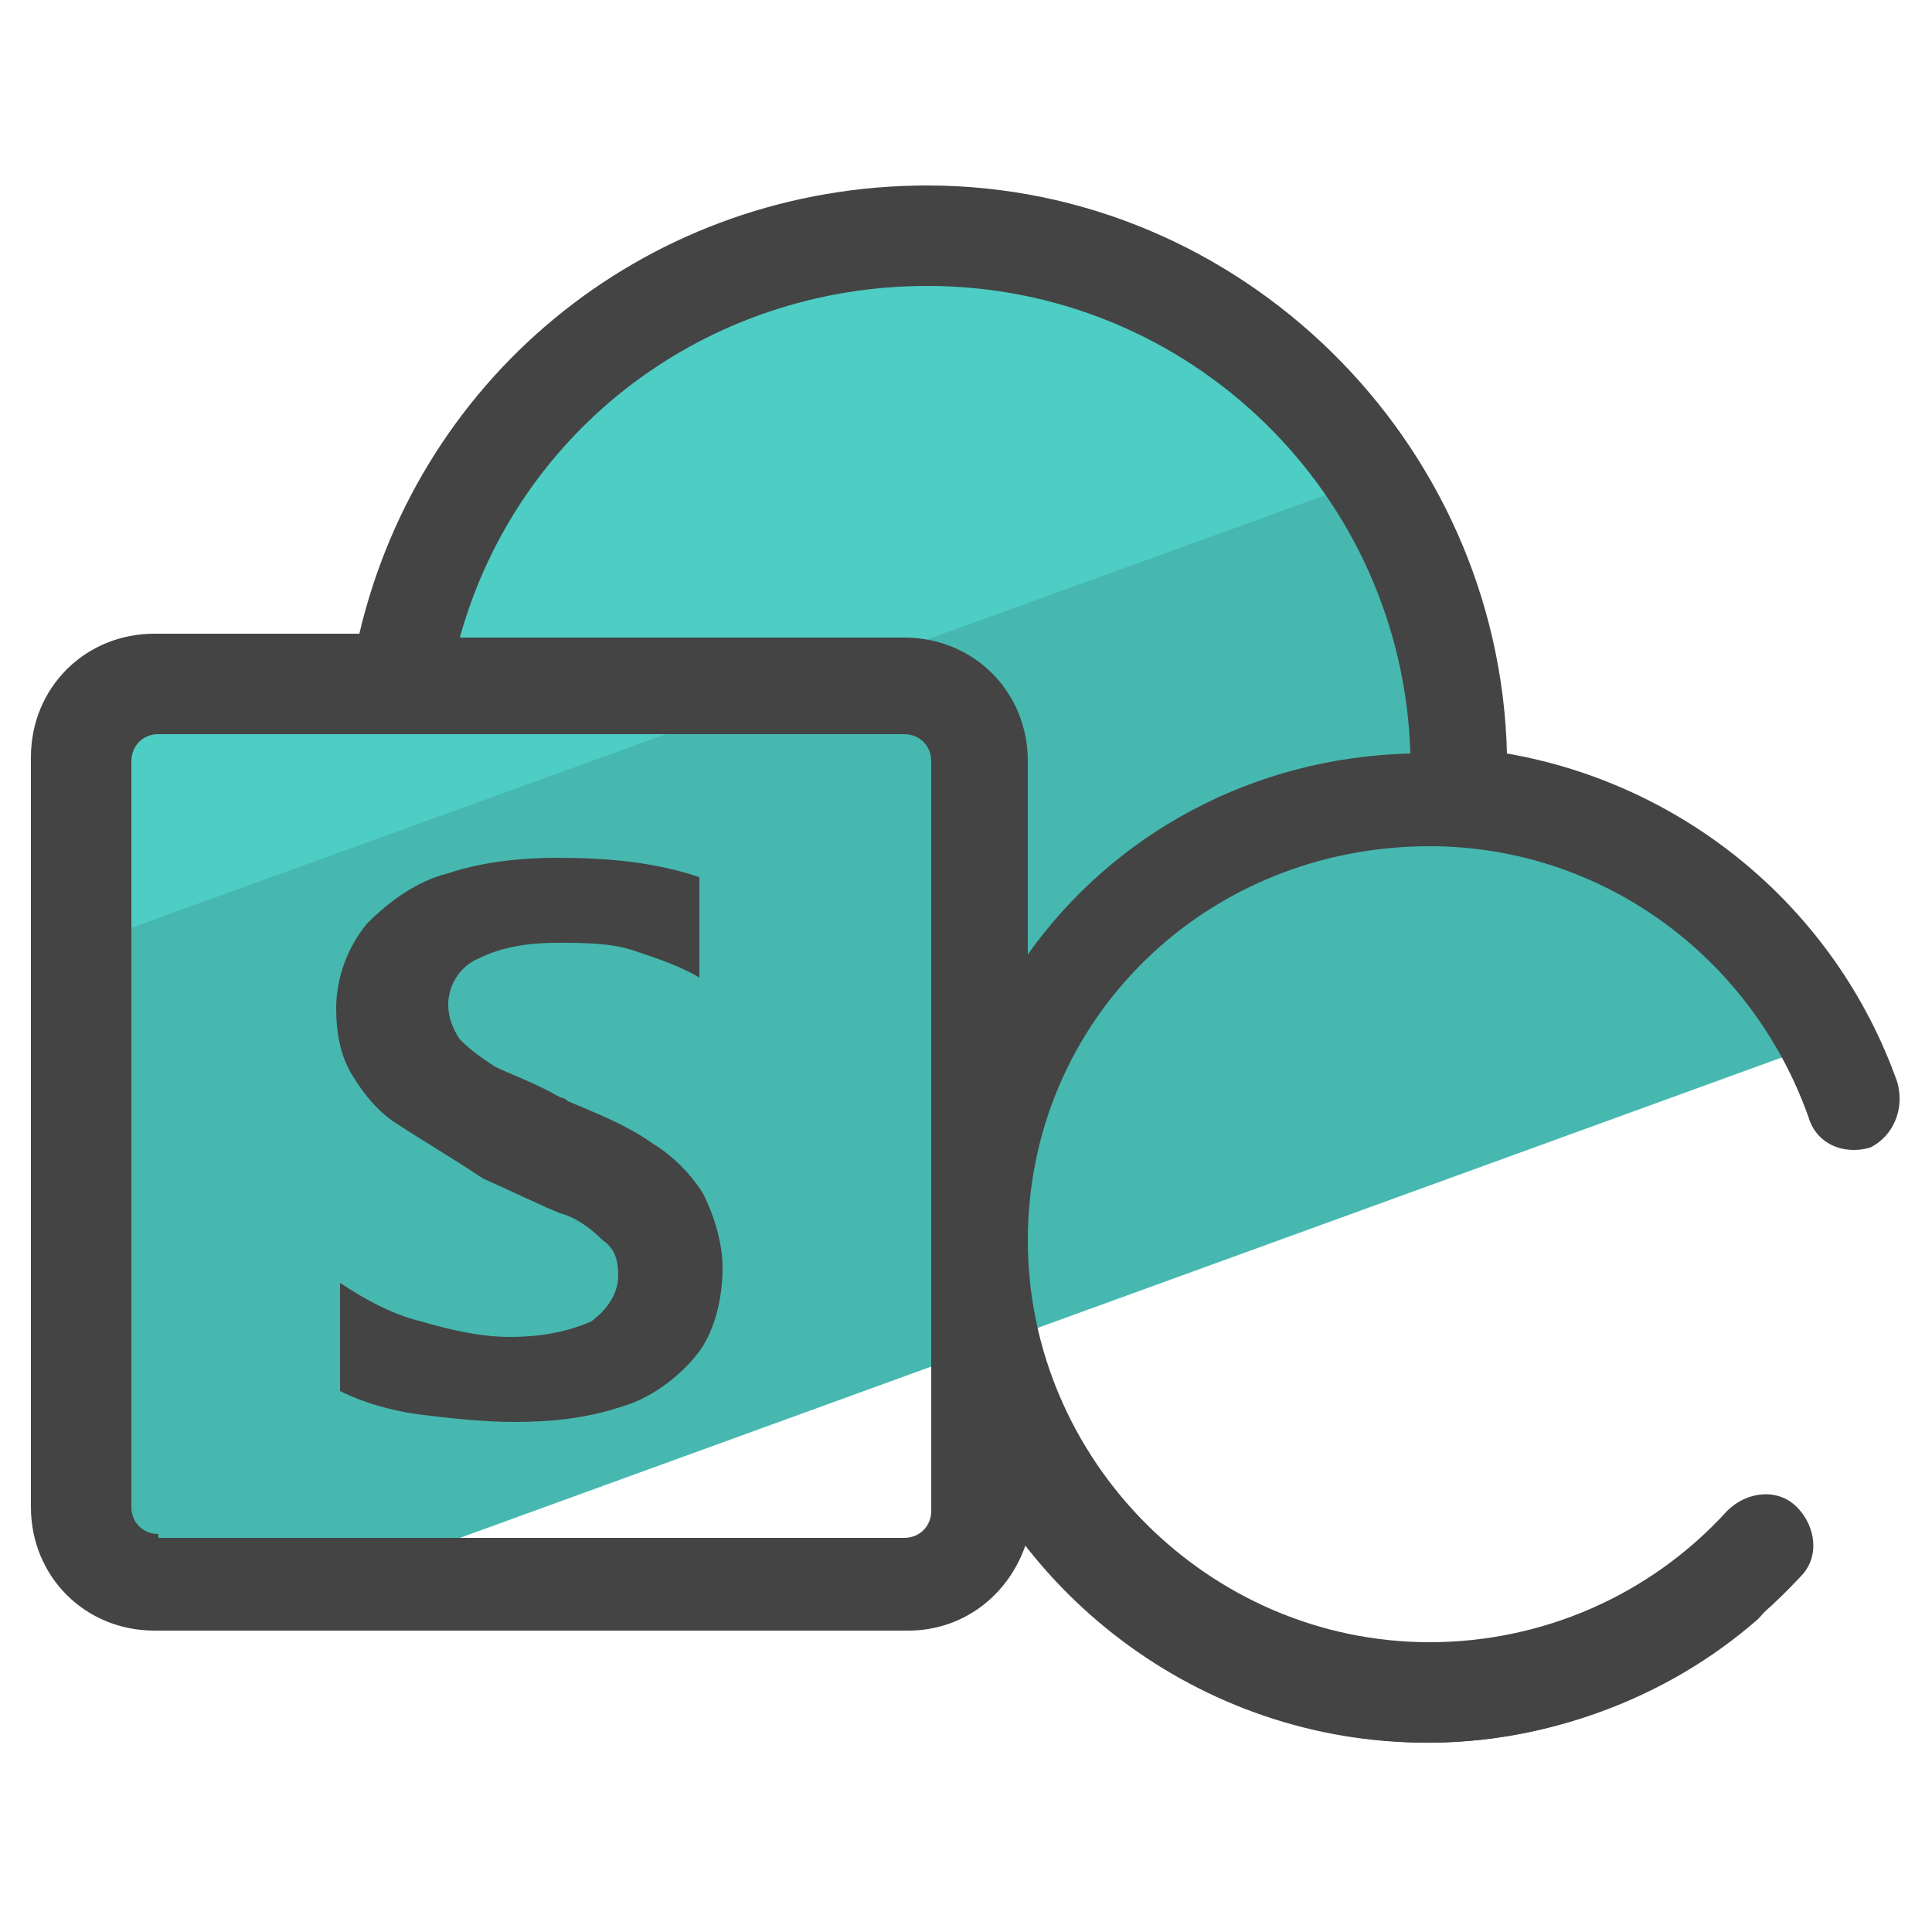 <?xml version="1.0" encoding="utf-8"?>
<!-- Generator: Adobe Illustrator 24.0.1, SVG Export Plug-In . SVG Version: 6.00 Build 0)  -->
<svg version="1.1" id="Layer_1" xmlns="http://www.w3.org/2000/svg" xmlns:xlink="http://www.w3.org/1999/xlink" x="0px" y="0px"
	 viewBox="0 0 50 50" style="enable-background:new 0 0 50 50;" xml:space="preserve">
<style type="text/css">
	.st0{fill:#46B8B0;}
	.st1{fill:#4ECDC4;}
	.st2{fill:#444444;}
</style>
<g>
	<g>
		<path class="st0" d="M37.7,20.3c0-0.1,0-0.3,0-0.4c0-2.9-0.9-5.5-2.4-7.7L2.1,24.3v14.8C2.1,40.1,2.9,41,4,41h4.6l38.8-14.1
			C45.6,23.2,41.9,20.6,37.7,20.3z"/>
	</g>
	<g>
		<path class="st1" d="M24.1,5.8c-7.1,0-13,5.2-14.1,12.1H3.5c-1.1,0-2,0.9-2,2v4.8l34.5-12.5C33.3,8.3,29,5.8,24.1,5.8z"/>
	</g>
	<g>
		<path class="st2" d="M36.9,45.1c-5.8,0-11-3.9-12.6-9.5c-0.2-0.7,0.2-1.4,0.9-1.5c0.7-0.2,1.4,0.2,1.5,0.9
			c1.3,4.5,5.5,7.6,10.2,7.6c2.6,0,5-0.9,6.9-2.6c0.5-0.5,1.3-0.4,1.8,0.1c0.5,0.5,0.4,1.3-0.1,1.8C43.1,44,40,45.1,36.9,45.1z"/>
	</g>
	<path class="st2" d="M49.1,28c-1.6-4.5-5.5-7.7-10.1-8.5c-0.2-8.1-6.9-14.7-15-14.7c-7.1,0-13.1,4.8-14.7,11.6H4.1H4
		c-1.8,0-3.2,1.4-3.2,3.2v19.4c0,1.8,1.4,3.2,3.2,3.2h0.1h19.3h0.1c1.5,0,2.7-1,3.1-2.4c2.3,3.2,6.1,5.3,10.4,5.3
		c3.6,0,7.1-1.6,9.6-4.3c0.5-0.5,0.4-1.3-0.1-1.8c-0.5-0.5-1.3-0.4-1.8,0.1c-2,2.2-4.8,3.4-7.7,3.4c-5.7,0-10.4-4.7-10.4-10.4
		S31.2,21.9,37,21.9c4.4,0,8.3,2.8,9.8,7c0.2,0.7,0.9,1,1.6,0.8C49,29.4,49.3,28.7,49.1,28z M4.1,39.7c-0.4,0-0.7-0.3-0.7-0.7V19.7
		c0-0.4,0.3-0.7,0.7-0.7h7.3h12c0.4,0,0.7,0.3,0.7,0.7v19.4c0,0.4-0.3,0.7-0.7,0.7H4.1z M26.6,24.7v-5c0-1.8-1.4-3.2-3.2-3.2H11.9
		c1.5-5.4,6.4-9.1,12.1-9.1c6.8,0,12.3,5.4,12.5,12.1C32.4,19.6,28.8,21.6,26.6,24.7z"/>
	<g>
		<path class="st2" d="M10.3,29.1c-0.5-0.3-0.9-0.8-1.2-1.3c-0.3-0.5-0.4-1.1-0.4-1.7c0-0.8,0.3-1.6,0.8-2.2
			c0.6-0.6,1.3-1.1,2.1-1.3c0.9-0.3,1.9-0.4,2.8-0.4c1.3,0,2.5,0.1,3.7,0.5v2.6c-0.5-0.3-1.1-0.5-1.7-0.7c-0.6-0.2-1.3-0.2-2-0.2
			c-0.7,0-1.4,0.1-2,0.4c-0.5,0.2-0.8,0.7-0.8,1.2c0,0.3,0.1,0.6,0.3,0.9c0.3,0.3,0.6,0.5,0.9,0.7c0.4,0.2,1,0.4,1.7,0.8
			c0.1,0,0.2,0.1,0.2,0.1c0.7,0.3,1.5,0.6,2.2,1.1c0.5,0.3,1,0.8,1.3,1.3c0.3,0.6,0.5,1.3,0.5,1.9c0,0.8-0.2,1.7-0.7,2.3
			c-0.5,0.6-1.2,1.1-1.9,1.3c-0.9,0.3-1.8,0.4-2.8,0.4c-0.8,0-1.7-0.1-2.5-0.2c-0.7-0.1-1.4-0.3-2-0.6v-2.8c0.6,0.4,1.3,0.8,2.1,1
			c0.7,0.2,1.5,0.4,2.3,0.4c0.7,0,1.4-0.1,2.1-0.4c0.4-0.3,0.7-0.7,0.7-1.2c0-0.4-0.1-0.7-0.4-0.9c-0.3-0.3-0.7-0.6-1.1-0.7
			c-0.5-0.2-1.1-0.5-2-0.9C11.6,29.9,10.9,29.5,10.3,29.1L10.3,29.1z"/>
	</g>
</g>
</svg>
